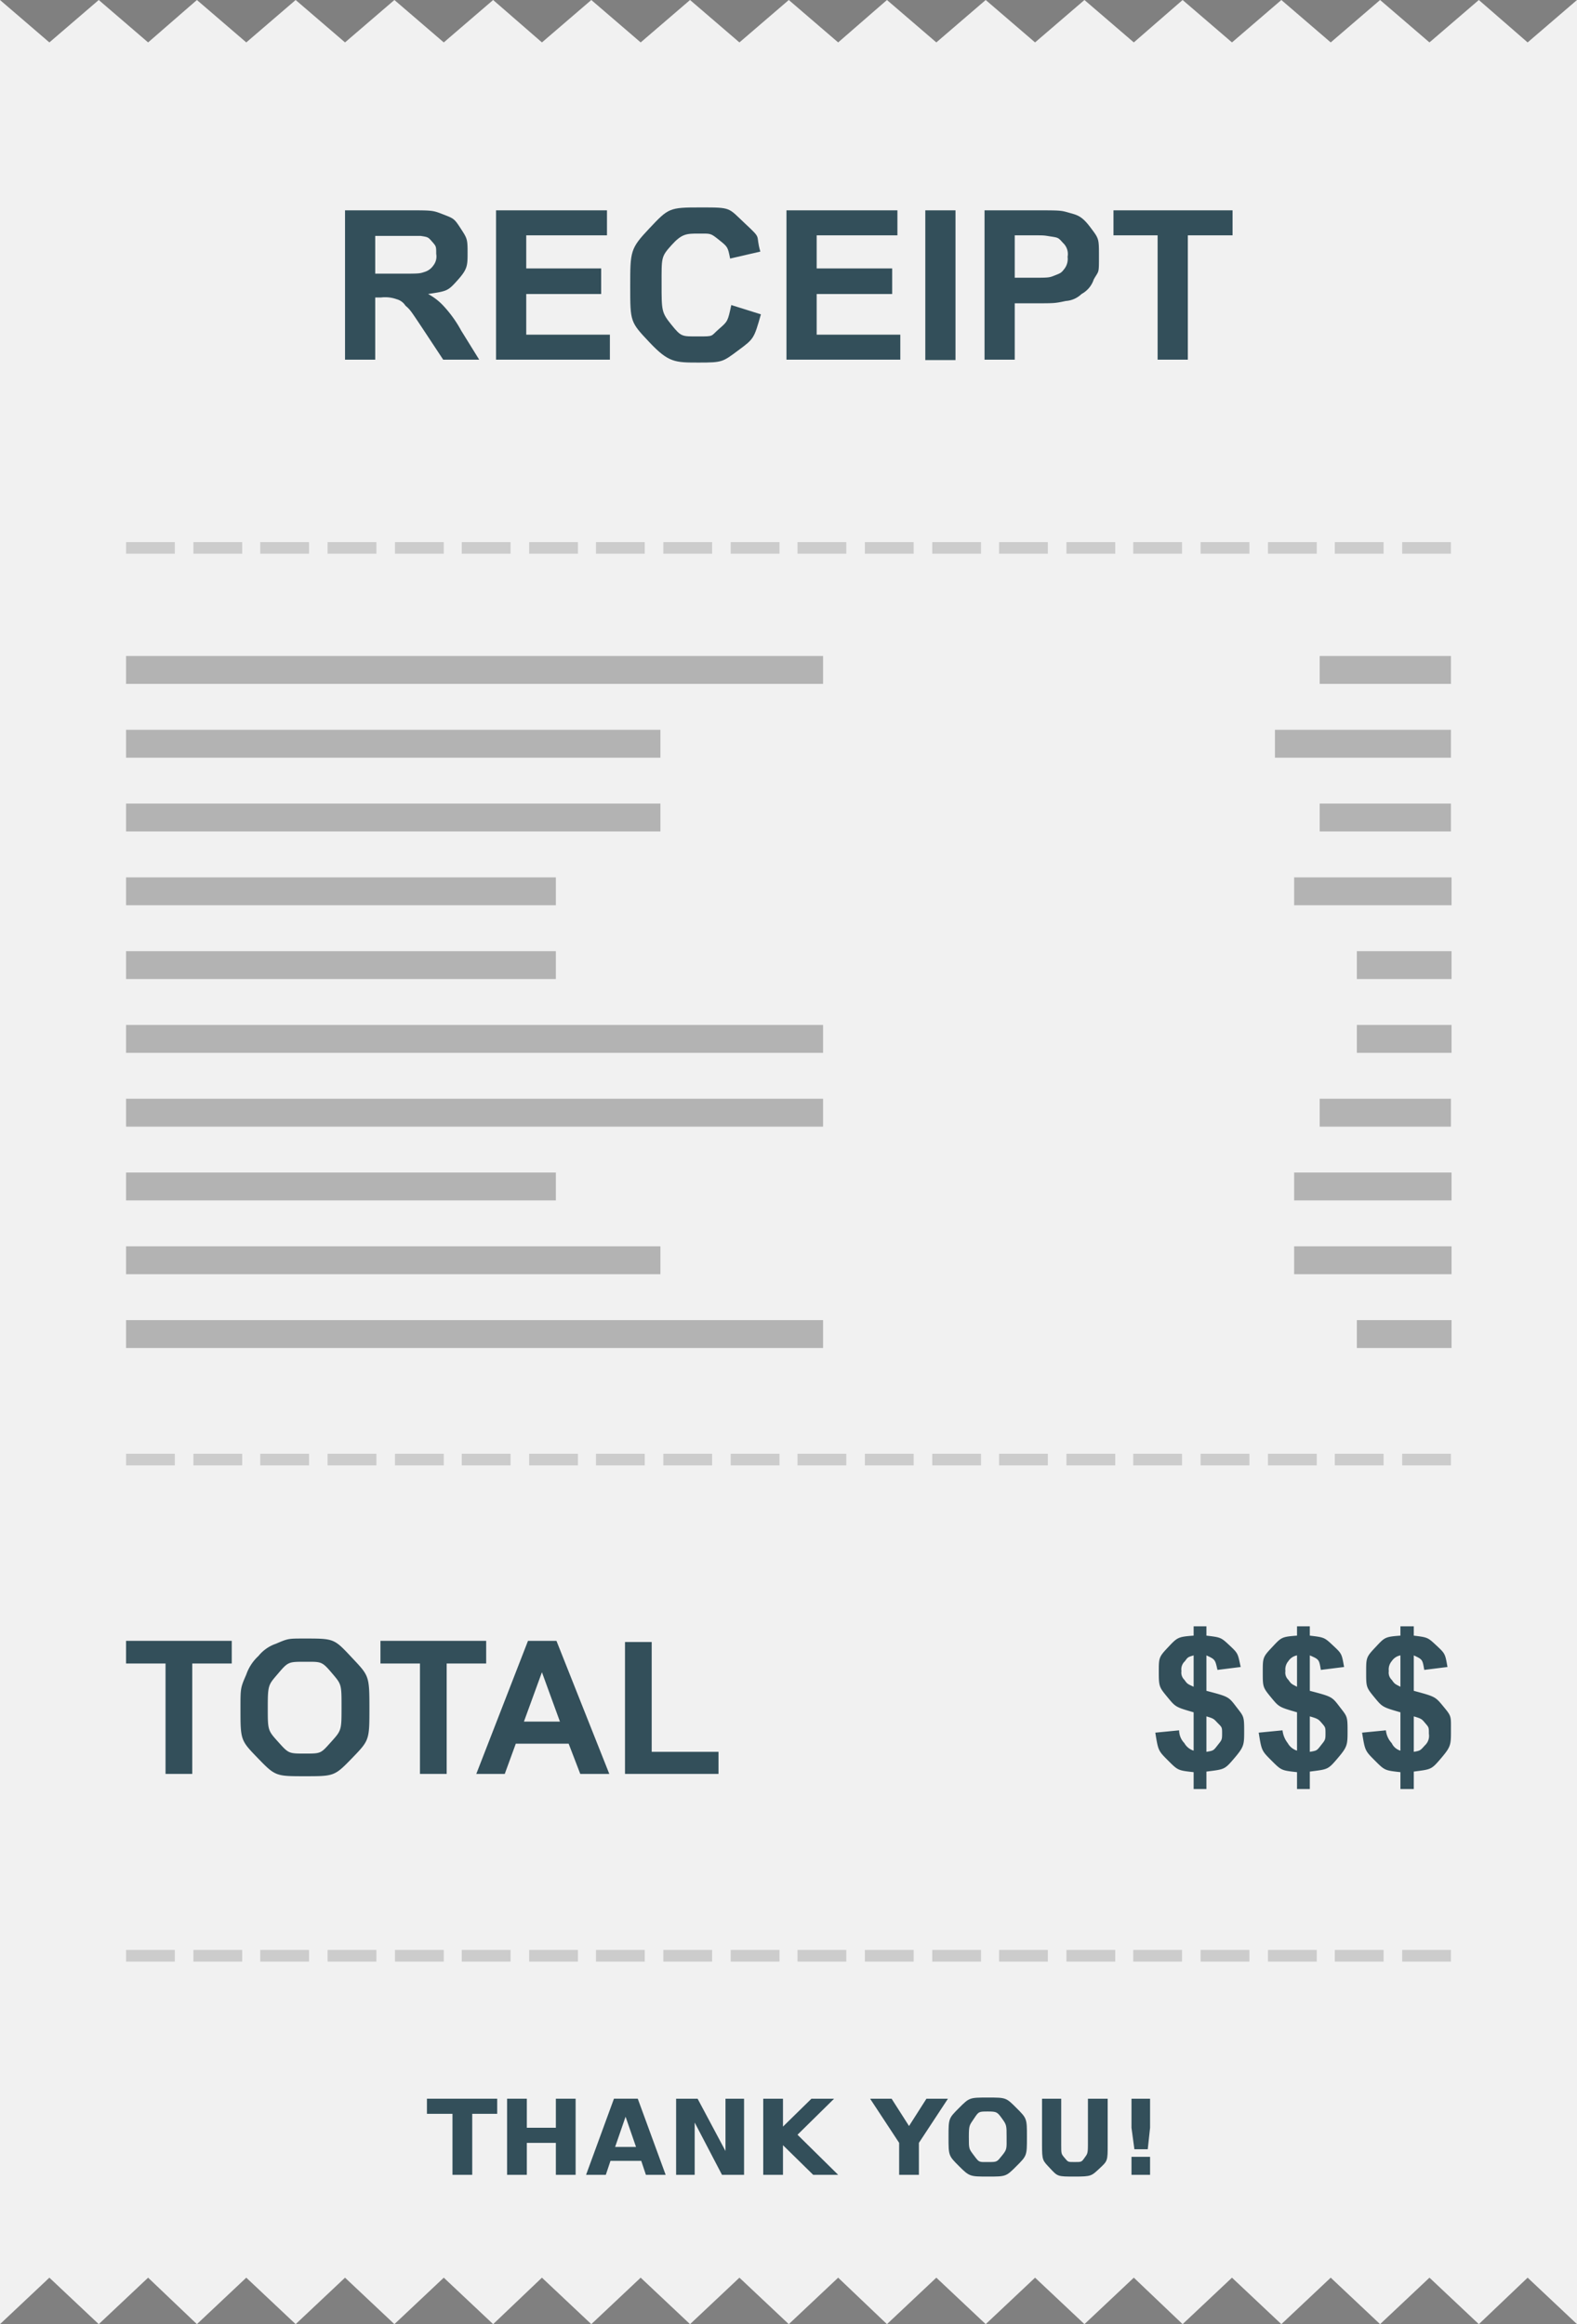<svg xmlns="http://www.w3.org/2000/svg" viewBox="0 0 271.5 400"><rect x="0" y="0" width="271.5" height="400" fill="#808080" stroke="none"/><polygon points="0 0 0 23.1 0 345.2 0 400 8.5 392 17 400 25.5 392 33.9 400 42.4 392 50.9 400 59.4 392 67.9 400 76.4 392 84.9 400 93.3 392 101.8 400 110.3 392 118.8 400 127.3 392 135.8 400 144.3 392 152.7 400 161.2 392 169.7 400 178.2 392 186.7 400 195.2 392 203.6 400 212.1 392 220.6 400 229.1 392 237.6 400 246.1 392 254.6 400 263 392 271.5 400 271.5 345.2 271.5 23.1 271.5 0 263 7.3 254.6 0 246.1 7.3 237.6 0 229.1 7.3 220.6 0 212.1 7.3 203.6 0 195.2 7.3 186.7 0 178.2 7.3 169.7 0 161.2 7.3 152.7 0 144.3 7.3 135.8 0 127.3 7.3 118.8 0 110.3 7.3 101.8 0 93.3 7.3 84.9 0 76.4 7.3 67.9 0 59.4 7.3 50.9 0 42.4 7.3 33.9 0 25.5 7.3 17 0 8.5 7.3 0 0" style="fill:#f1f1f1;fill-rule:evenodd"/><rect x="21.7" y="93.3" width="8.4" height="2" style="fill:#ccc"/><rect x="33.3" y="93.3" width="8.4" height="2" style="fill:#ccc"/><rect x="44.8" y="93.3" width="8.4" height="2" style="fill:#ccc"/><rect x="56.4" y="93.3" width="8.4" height="2" style="fill:#ccc"/><rect x="68" y="93.3" width="8.4" height="2" style="fill:#ccc"/><rect x="79.5" y="93.3" width="8.4" height="2" style="fill:#ccc"/><rect x="91.1" y="93.3" width="8.4" height="2" style="fill:#ccc"/><rect x="102.6" y="93.3" width="8.4" height="2" style="fill:#ccc"/><rect x="114.2" y="93.3" width="8.4" height="2" style="fill:#ccc"/><rect x="125.8" y="93.3" width="8.4" height="2" style="fill:#ccc"/><rect x="137.3" y="93.3" width="8.4" height="2" style="fill:#ccc"/><rect x="148.9" y="93.3" width="8.4" height="2" style="fill:#ccc"/><rect x="160.5" y="93.3" width="8.4" height="2" style="fill:#ccc"/><rect x="172" y="93.3" width="8.4" height="2" style="fill:#ccc"/><rect x="183.6" y="93.3" width="8.4" height="2" style="fill:#ccc"/><rect x="195.1" y="93.3" width="8.4" height="2" style="fill:#ccc"/><rect x="206.7" y="93.3" width="8.4" height="2" style="fill:#ccc"/><rect x="218.3" y="93.3" width="8.4" height="2" style="fill:#ccc"/><rect x="229.8" y="93.3" width="8.4" height="2" style="fill:#ccc"/><rect x="241.4" y="93.3" width="8.4" height="2" style="fill:#ccc"/><rect x="21.7" y="227.2" width="120" height="4.8" style="fill:#b3b3b3"/><rect x="21.7" y="214.5" width="92" height="4.8" style="fill:#b3b3b3"/><rect x="21.7" y="201.8" width="74" height="4.8" style="fill:#b3b3b3"/><rect x="21.7" y="189.1" width="120" height="4.8" style="fill:#b3b3b3"/><rect x="21.7" y="176.4" width="120" height="4.8" style="fill:#b3b3b3"/><rect x="21.7" y="163.7" width="74" height="4.8" style="fill:#b3b3b3"/><rect x="21.7" y="151" width="74" height="4.8" style="fill:#b3b3b3"/><rect x="21.7" y="138.3" width="92" height="4.8" style="fill:#b3b3b3"/><rect x="21.7" y="125.6" width="92" height="4.8" style="fill:#b3b3b3"/><rect x="21.7" y="112.9" width="120" height="4.8" style="fill:#b3b3b3"/><rect x="233.6" y="227.2" width="16.3" height="4.8" style="fill:#b3b3b3"/><rect x="222.8" y="214.5" width="27.1" height="4.8" style="fill:#b3b3b3"/><rect x="222.8" y="201.8" width="27.1" height="4.8" style="fill:#b3b3b3"/><rect x="227.2" y="189.1" width="22.6" height="4.8" style="fill:#b3b3b3"/><rect x="233.6" y="176.4" width="16.3" height="4.8" style="fill:#b3b3b3"/><rect x="233.6" y="163.7" width="16.3" height="4.8" style="fill:#b3b3b3"/><rect x="222.8" y="151" width="27.1" height="4.8" style="fill:#b3b3b3"/><rect x="227.2" y="138.3" width="22.6" height="4.8" style="fill:#b3b3b3"/><rect x="219.5" y="125.6" width="30.3" height="4.8" style="fill:#b3b3b3"/><rect x="227.2" y="112.9" width="22.6" height="4.8" style="fill:#b3b3b3"/><rect x="21.7" y="250.2" width="8.4" height="2" style="fill:#ccc"/><rect x="33.3" y="250.2" width="8.4" height="2" style="fill:#ccc"/><rect x="44.8" y="250.2" width="8.4" height="2" style="fill:#ccc"/><rect x="56.4" y="250.2" width="8.4" height="2" style="fill:#ccc"/><rect x="68" y="250.2" width="8.4" height="2" style="fill:#ccc"/><rect x="79.5" y="250.2" width="8.4" height="2" style="fill:#ccc"/><rect x="91.1" y="250.2" width="8.4" height="2" style="fill:#ccc"/><rect x="102.6" y="250.2" width="8.4" height="2" style="fill:#ccc"/><rect x="114.2" y="250.2" width="8.4" height="2" style="fill:#ccc"/><rect x="125.8" y="250.2" width="8.4" height="2" style="fill:#ccc"/><rect x="137.3" y="250.2" width="8.4" height="2" style="fill:#ccc"/><rect x="148.9" y="250.2" width="8.4" height="2" style="fill:#ccc"/><rect x="160.5" y="250.2" width="8.4" height="2" style="fill:#ccc"/><rect x="172" y="250.2" width="8.4" height="2" style="fill:#ccc"/><rect x="183.6" y="250.2" width="8.4" height="2" style="fill:#ccc"/><rect x="195.1" y="250.2" width="8.4" height="2" style="fill:#ccc"/><rect x="206.7" y="250.2" width="8.4" height="2" style="fill:#ccc"/><rect x="218.3" y="250.2" width="8.4" height="2" style="fill:#ccc"/><rect x="229.8" y="250.2" width="8.4" height="2" style="fill:#ccc"/><rect x="241.4" y="250.2" width="8.4" height="2" style="fill:#ccc"/><rect x="21.7" y="335.6" width="8.4" height="2" style="fill:#ccc"/><rect x="33.3" y="335.6" width="8.4" height="2" style="fill:#ccc"/><rect x="44.8" y="335.6" width="8.4" height="2" style="fill:#ccc"/><rect x="56.4" y="335.6" width="8.4" height="2" style="fill:#ccc"/><rect x="68" y="335.6" width="8.4" height="2" style="fill:#ccc"/><rect x="79.5" y="335.6" width="8.4" height="2" style="fill:#ccc"/><rect x="91.1" y="335.6" width="8.4" height="2" style="fill:#ccc"/><rect x="102.6" y="335.6" width="8.4" height="2" style="fill:#ccc"/><rect x="114.2" y="335.6" width="8.4" height="2" style="fill:#ccc"/><rect x="125.8" y="335.6" width="8.4" height="2" style="fill:#ccc"/><rect x="137.3" y="335.6" width="8.4" height="2" style="fill:#ccc"/><rect x="148.9" y="335.6" width="8.4" height="2" style="fill:#ccc"/><rect x="160.5" y="335.6" width="8.4" height="2" style="fill:#ccc"/><rect x="172" y="335.6" width="8.4" height="2" style="fill:#ccc"/><rect x="183.6" y="335.6" width="8.4" height="2" style="fill:#ccc"/><rect x="195.1" y="335.6" width="8.4" height="2" style="fill:#ccc"/><rect x="206.7" y="335.6" width="8.4" height="2" style="fill:#ccc"/><rect x="218.3" y="335.6" width="8.4" height="2" style="fill:#ccc"/><rect x="229.8" y="335.6" width="8.4" height="2" style="fill:#ccc"/><rect x="241.4" y="335.6" width="8.4" height="2" style="fill:#ccc"/><path d="M205.5,301.3v-6.6c-3.1-.9-3.1-.9-4.5-2.6s-1.5-1.8-1.5-4.3,0-2.6,1.6-4.3,1.7-1.8,4.4-2v-1.6h2.2v1.6c2.5.3,2.5.3,4,1.7s1.4,1.4,1.9,3.7l-4,.5c-.4-1.8-.4-1.8-1.9-2.5V291c3.8,1,3.8,1,5.1,2.7s1.4,1.6,1.4,4.1,0,2.8-1.7,4.8-1.7,1.9-4.8,2.3v3h-2.2V305c-2.7-.3-2.7-.3-4.4-2s-1.7-1.7-2.2-4.8l4.1-.4a3.2,3.2,0,0,0,.9,2.2A2.8,2.8,0,0,0,205.5,301.3Zm0-16.4c-1,.3-1,.3-1.5,1a1.9,1.9,0,0,0-.6,1.7,1.7,1.7,0,0,0,.5,1.5c.5.7.5.7,1.6,1.2Zm2.2,16.6c1.2-.2,1.2-.2,1.9-1.1s.8-.9.8-2,0-1.1-.7-1.8-.6-.8-2-1.2Z" style="fill:#334f5a;fill-rule:evenodd"/><path d="M223.3,301.3v-6.6c-3.1-.9-3.1-.9-4.5-2.6s-1.4-1.8-1.4-4.3,0-2.6,1.6-4.3,1.6-1.8,4.3-2v-1.6h2.2v1.6c2.5.3,2.5.3,4,1.7s1.5,1.4,1.9,3.7l-4,.5c-.3-1.8-.3-1.8-1.9-2.5V291c3.8,1,3.8,1,5.1,2.7s1.4,1.6,1.4,4.1,0,2.8-1.7,4.8-1.7,1.9-4.8,2.3v3h-2.2V305c-2.7-.3-2.7-.3-4.4-2s-1.7-1.7-2.2-4.8l4.1-.4a4.4,4.4,0,0,0,.9,2.2A2.8,2.8,0,0,0,223.3,301.3Zm0-16.4a2.3,2.3,0,0,0-1.5,1,2.2,2.2,0,0,0-.5,1.7,1.7,1.7,0,0,0,.5,1.5c.5.7.5.7,1.5,1.2Zm2.2,16.6c1.2-.2,1.2-.2,1.9-1.1s.8-.9.8-2,0-1.1-.6-1.8-.7-.8-2.1-1.2Z" style="fill:#334f5a;fill-rule:evenodd"/><path d="M241.1,301.3v-6.6c-3.1-.9-3.1-.9-4.5-2.6s-1.4-1.8-1.4-4.3,0-2.6,1.6-4.3,1.6-1.8,4.3-2v-1.6h2.3v1.6c2.4.3,2.4.3,3.9,1.7s1.5,1.4,1.9,3.7l-4,.5c-.3-1.8-.3-1.8-1.8-2.5V291c3.7,1,3.7,1,5.1,2.7s1.3,1.6,1.3,4.1,0,2.8-1.7,4.8-1.7,1.9-4.7,2.3v3h-2.3V305c-2.7-.3-2.7-.3-4.4-2s-1.7-1.7-2.2-4.8l4.1-.4a3.8,3.8,0,0,0,1,2.2A2.4,2.4,0,0,0,241.1,301.3Zm0-16.4a2.3,2.3,0,0,0-1.5,1,2.2,2.2,0,0,0-.5,1.7,1.7,1.7,0,0,0,.5,1.5c.5.7.5.7,1.5,1.2Zm2.3,16.6c1.1-.2,1.1-.2,1.9-1.1a2.2,2.2,0,0,0,.7-2c0-1.1,0-1.1-.6-1.8s-.6-.8-2-1.2Z" style="fill:#334f5a;fill-rule:evenodd"/><polygon points="28.5 305.3 28.5 286.3 21.7 286.3 21.7 282.4 39.9 282.4 39.9 286.3 33.1 286.3 33.1 305.3 28.5 305.3" style="fill:#334f5a;fill-rule:evenodd"/><path d="M41.4,294c0-3.5,0-3.5,1-5.8a7.8,7.8,0,0,1,2.1-3.2,6.6,6.6,0,0,1,3-2.1c2.1-.9,2.1-.9,4.9-.9,5.1,0,5.1,0,8.1,3.2s3.1,3.1,3.1,8.7,0,5.6-3,8.7-3.1,3.1-8.1,3.1-5.1,0-8.1-3.1S41.4,299.5,41.4,294Zm4.7-.1c0,3.9,0,3.9,1.8,5.9s1.8,2,4.6,2,2.7,0,4.5-2,1.8-2,1.8-6,0-3.9-1.7-5.9-1.8-1.9-4.6-1.9-2.9,0-4.6,2S46.1,289.9,46.1,293.9Z" style="fill:#334f5a;fill-rule:evenodd"/><polygon points="72.3 305.3 72.3 286.3 65.5 286.3 65.5 282.4 83.7 282.4 83.7 286.3 76.9 286.3 76.9 305.3 72.3 305.3" style="fill:#334f5a;fill-rule:evenodd"/><path d="M104.9,305.3h-5l-2-5.2H88.8l-1.9,5.2H82l8.9-22.9h4.9Zm-8.5-9-3.1-8.5-3.1,8.5Z" style="fill:#334f5a;fill-rule:evenodd"/><polygon points="107.6 305.3 107.6 282.6 112.2 282.6 112.2 301.5 123.7 301.5 123.7 305.3 107.6 305.3" style="fill:#334f5a;fill-rule:evenodd"/><polygon points="73.5 361.2 85.6 361.2 85.6 363.8 81.3 363.8 81.3 374.3 77.9 374.3 77.9 363.8 73.5 363.8 73.5 361.2" style="fill:#334f5a;fill-rule:evenodd"/><polygon points="87.3 361.2 90.7 361.2 90.7 366.2 95.7 366.2 95.7 361.2 99.1 361.2 99.1 374.3 95.7 374.3 95.7 368.8 90.7 368.8 90.7 374.3 87.3 374.3 87.3 361.2" style="fill:#334f5a;fill-rule:evenodd"/><path d="M110.4,371.9h-5.3l-.8,2.4h-3.4l4.8-13.1h4.1l4.8,13.1h-3.4Zm-4.5-2.4h3.6l-1.8-5.2Z" style="fill:#334f5a;fill-rule:evenodd"/><polygon points="116.4 361.2 120.1 361.2 124.9 370.2 124.9 361.2 128.1 361.2 128.1 374.3 124.3 374.3 119.6 365.3 119.6 374.3 116.4 374.3 116.4 361.2" style="fill:#334f5a;fill-rule:evenodd"/><polygon points="131.4 361.2 134.8 361.2 134.8 366 139.7 361.2 143.6 361.2 137.3 367.4 144.3 374.3 140 374.3 134.8 369.2 134.8 374.3 131.4 374.3 131.4 361.2" style="fill:#334f5a;fill-rule:evenodd"/><polygon points="149.8 361.2 153.5 361.2 156.5 365.9 159.5 361.2 163.2 361.2 158.2 368.8 158.2 374.3 154.8 374.3 154.8 368.8 149.8 361.2" style="fill:#334f5a;fill-rule:evenodd"/><path d="M170.1,363.4c-1.6,0-1.6,0-2.4,1.2s-.9,1.1-.9,3.2,0,2,.9,3.2.8,1.1,2.4,1.1,1.5,0,2.4-1.1.8-1.2.8-3.2,0-2.1-.8-3.2S171.6,363.4,170.1,363.4Zm0-2.4c3.1,0,3.1,0,4.9,1.8s1.8,1.8,1.8,5,0,3.2-1.8,5-1.8,1.8-4.9,1.8-3.2,0-5-1.8-1.8-1.8-1.8-5,0-3.2,1.8-5S166.9,361,170.1,361Z" style="fill:#334f5a;fill-rule:evenodd"/><path d="M179.4,361.2h3.3v7.9c0,1.6,0,1.6.6,2.3s.5.7,1.7.7,1.2,0,1.7-.7.6-.7.6-2.3v-7.9h3.4v7.9c0,2.8,0,2.8-1.4,4.1s-1.4,1.4-4.3,1.4-2.9,0-4.2-1.4-1.4-1.3-1.4-4.1Z" style="fill:#334f5a;fill-rule:evenodd"/><path d="M194.8,361.2H198v5l-.4,3.7h-2.3l-.5-3.7Zm0,10H198v3.1h-3.2Z" style="fill:#334f5a;fill-rule:evenodd"/><path d="M59.4,61.9V36.2H70.3c4.2,0,4.2,0,6,.7s1.9.7,3,2.4,1.2,1.8,1.2,4.1,0,2.9-1.7,4.8-1.8,1.9-5.1,2.4a10.1,10.1,0,0,1,2.7,2.1,20.8,20.8,0,0,1,3,4.2l3.1,5H76.3l-3.7-5.6c-2-3-2-3-2.8-3.7a2.6,2.6,0,0,0-1.5-1.1,5.9,5.9,0,0,0-2.7-.3h-1V61.9Zm5.2-14.8h3.8c3.8,0,3.8,0,4.7-.3a2.8,2.8,0,0,0,1.5-1.1,2.5,2.5,0,0,0,.5-2c0-1.3,0-1.3-.7-2.1s-.7-.8-2-1H64.6Z" style="fill:#334f5a;fill-rule:evenodd"/><polygon points="85.4 61.9 85.4 36.2 104.5 36.2 104.5 40.5 90.6 40.5 90.6 46.2 103.5 46.2 103.5 50.6 90.6 50.6 90.6 57.6 105 57.6 105 61.9 85.4 61.9" style="fill:#334f5a;fill-rule:evenodd"/><path d="M125.9,52.5l5.1,1.6c-1.2,4.2-1.2,4.2-3.9,6.2s-2.7,2.1-6.8,2.1-5.2,0-8.5-3.5-3.3-3.5-3.3-9.6,0-6.5,3.3-10,3.4-3.6,8.8-3.6,4.7,0,7.7,2.8,1.7,1.7,2.6,4.8l-5.2,1.2c-.4-2-.4-2-1.9-3.2s-1.4-1.1-3.5-1.1-2.9,0-4.7,2-1.7,2.1-1.7,6.7,0,4.9,1.7,7,1.8,2,4.6,2,2.1,0,3.6-1.3S125.3,55.3,125.9,52.5Z" style="fill:#334f5a;fill-rule:evenodd"/><polygon points="135.4 61.9 135.4 36.2 154.5 36.2 154.5 40.5 140.6 40.5 140.6 46.2 153.6 46.2 153.6 50.6 140.6 50.6 140.6 57.6 155 57.6 155 61.9 135.4 61.9" style="fill:#334f5a;fill-rule:evenodd"/><rect x="159.3" y="36.2" width="5.2" height="25.77" style="fill:#334f5a"/><path d="M169.5,61.9V36.2h8.3c4.8,0,4.8,0,6.2.4s2.2.5,3.7,2.5,1.5,1.9,1.5,5,0,2.4-.9,4a4.4,4.4,0,0,1-2.1,2.5,4.3,4.3,0,0,1-2.7,1.2c-1.9.4-1.9.4-5.4.4h-3.4v9.7Zm5.2-21.4v7.3h2.8c3.1,0,3.1,0,4.1-.4s1.1-.4,1.7-1.2a2.8,2.8,0,0,0,.5-2,2.6,2.6,0,0,0-.8-2.4c-.8-.9-.8-.9-2.1-1.1s-.9-.2-3.7-.2Z" style="fill:#334f5a;fill-rule:evenodd"/><polygon points="199.3 61.9 199.3 40.5 191.7 40.5 191.7 36.2 212.2 36.2 212.2 40.5 204.5 40.5 204.5 61.9 199.3 61.9" style="fill:#334f5a;fill-rule:evenodd"/></svg>